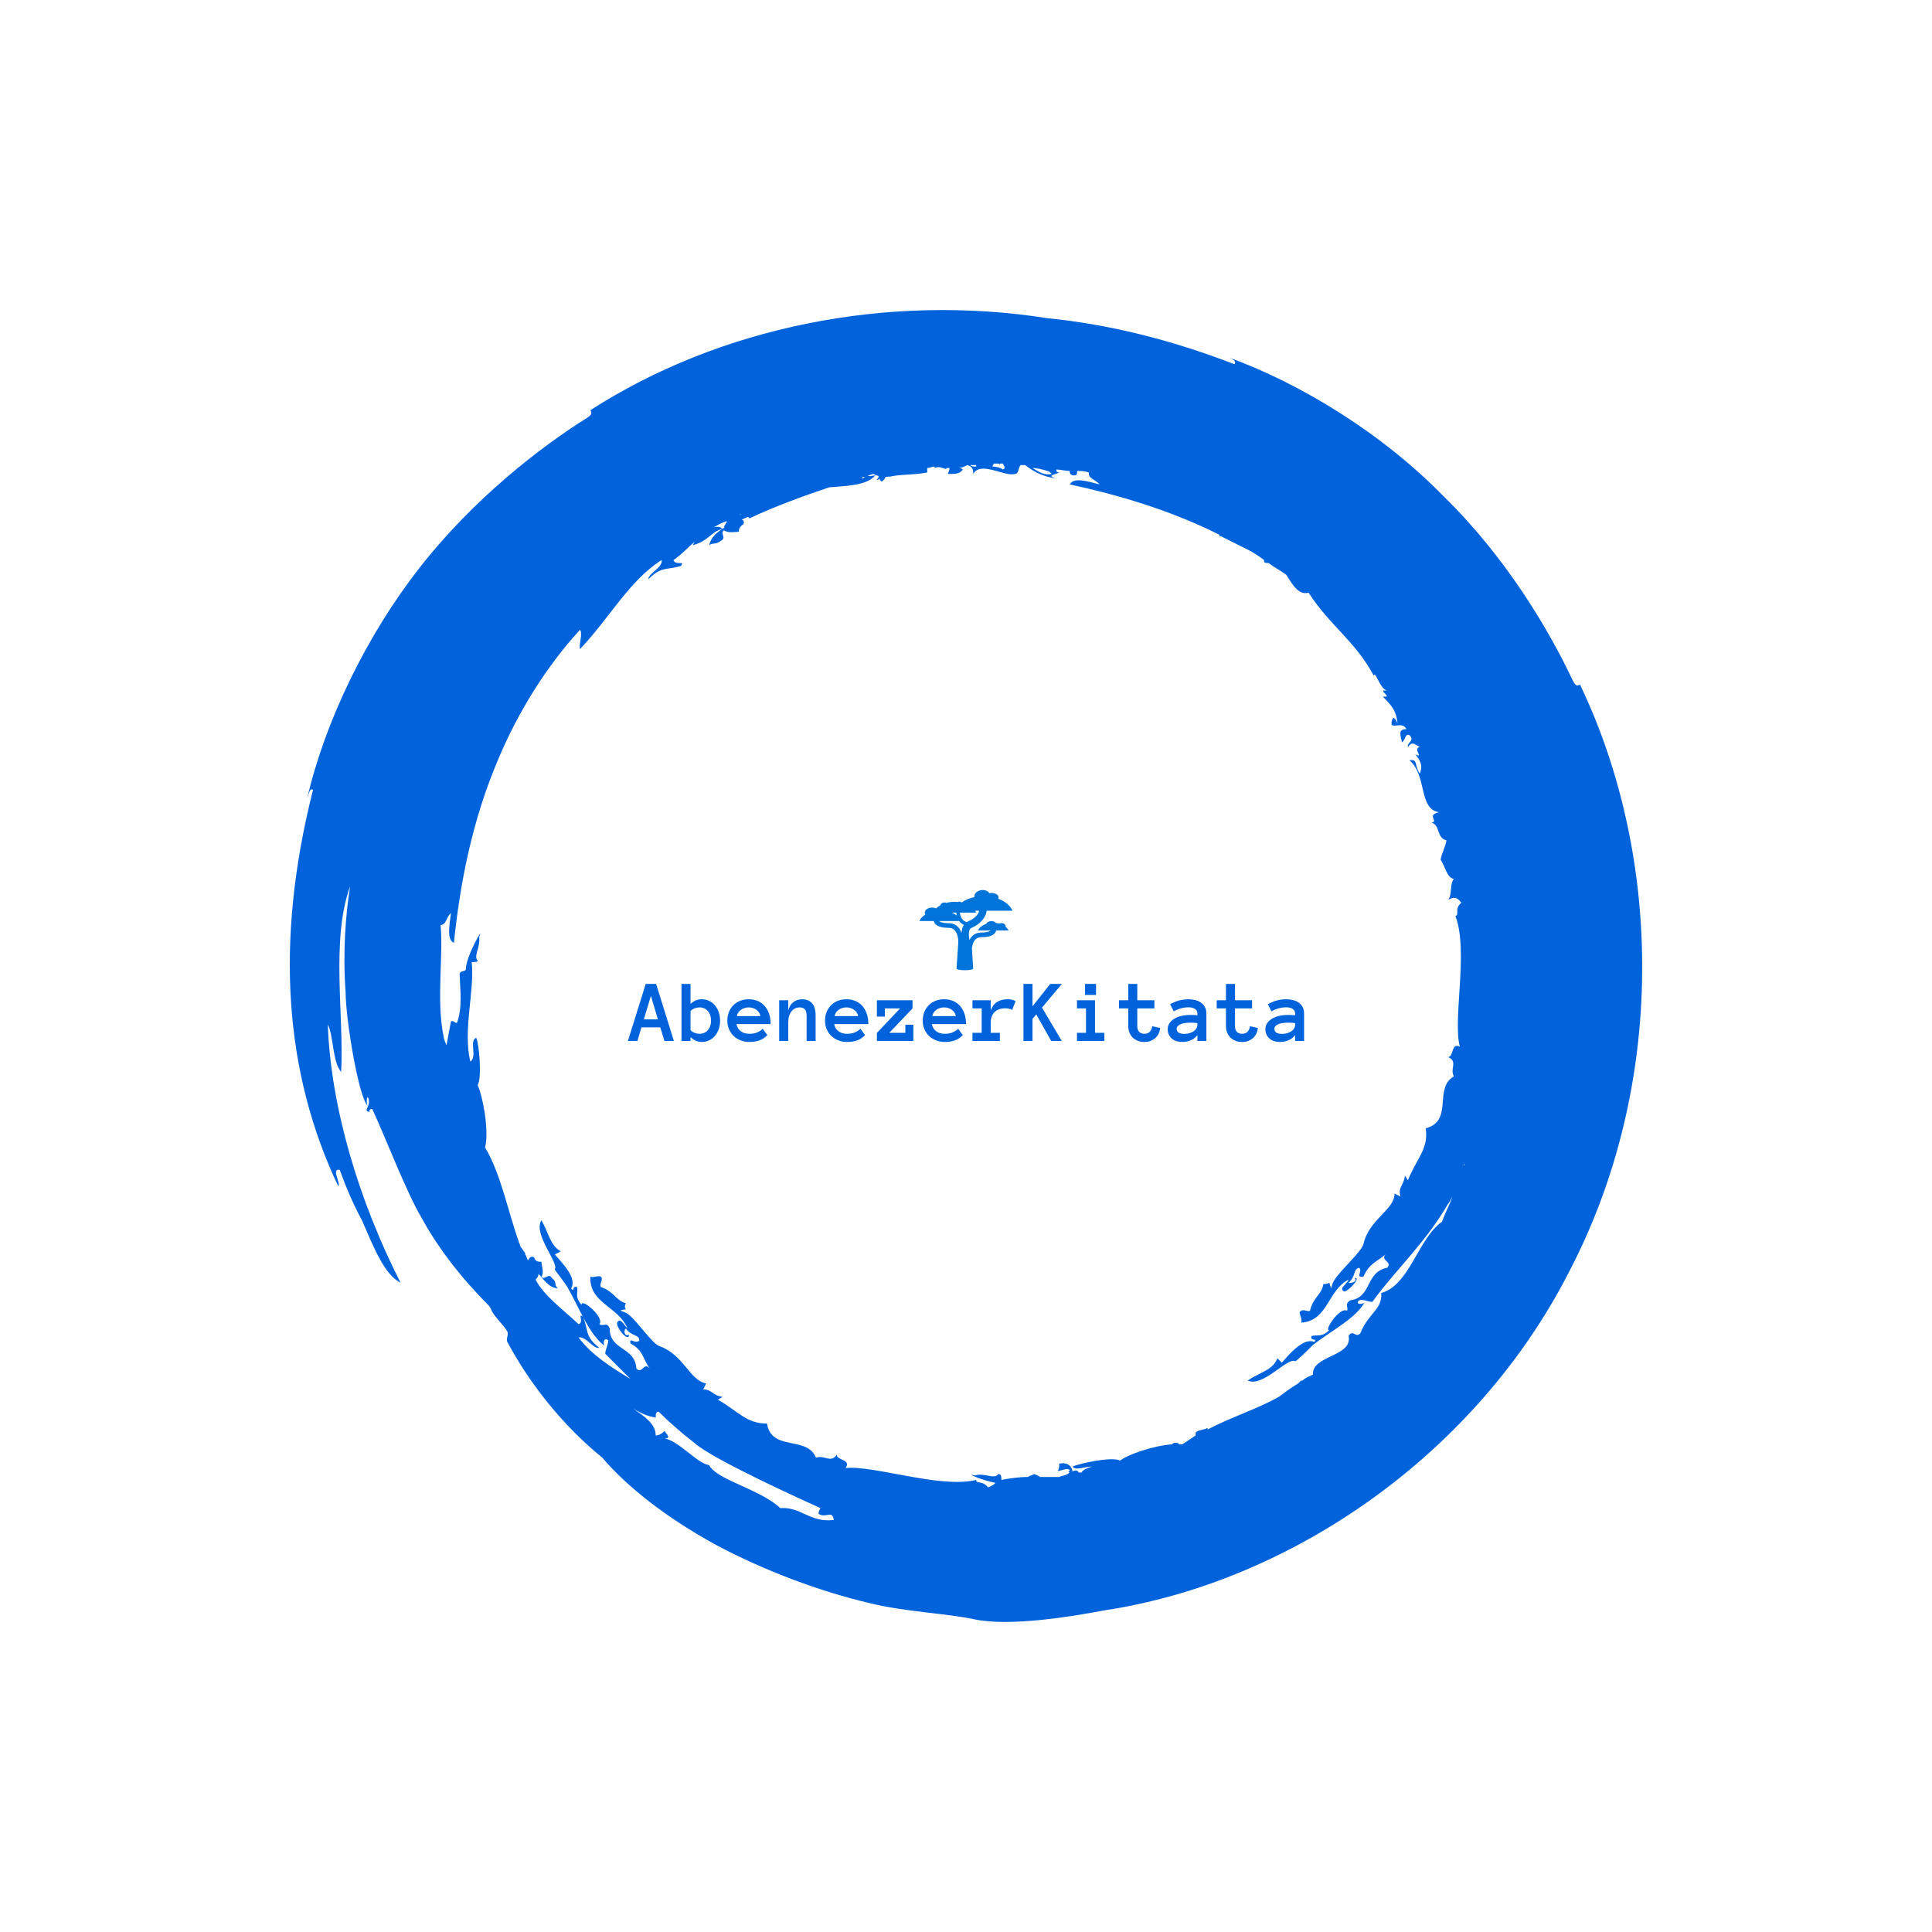<svg xmlns="http://www.w3.org/2000/svg" version="1.1" xmlns:xlink="http://www.w3.org/1999/xlink" xmlns:svgjs="http://svgjs.dev/svgjs" width="1000" height="1000" viewBox="0 0 1000 1000"><rect width="1000" height="1000" fill="#ffffff"></rect><g transform="matrix(0.7,0,0,0.7,150,106.25)"><svg viewBox="0 0 320 360" data-background-color="#ffffff" preserveAspectRatio="xMidYMid meet" height="1125" width="1000" xmlns="http://www.w3.org/2000/svg" xmlns:xlink="http://www.w3.org/1999/xlink"><g id="tight-bounds" transform="matrix(1,0,0,1,0,0)"><svg viewBox="0 0 320 360" height="360" width="320"><g><svg></svg></g><g><svg viewBox="0 0 320 360" height="360" width="320"><g><path xmlns="http://www.w3.org/2000/svg" d="M165.217 303.356c-1.404-1.755-2.809-0.702-2.808-1.755-8.426 2.106-24.223-3.511-30.894-2.809 1.404-2.106-2.106-1.755-2.106-3.159-1.404 2.106-2.809 0-4.915 0.702-2.106-5.266-10.532-1.404-11.585-8.075-4.915 0-6.67-2.809-11.586-5.617 0.351-0.351 0.702-0.351 1.054-0.702-2.457-0.351-2.457-1.755-4.564-1.755l0.702-1.405c-3.862-0.702-5.266-6.67-10.883-8.776-1.755-0.351-5.617-6.319-7.723-7.724-1.053-0.702-2.809-0.702-0.352-1.053-0.351-0.351-0.351-1.053 0-1.404-2.457-0.702-2.809-2.809-5.968-3.862-0.351-1.053 0.702-1.755 0-2.457-0.702-0.351-1.755 0.351-2.457 0-0.351 6.319 6.67 7.021 8.777 12.287-0.702-0.702-1.755-2.809-2.458-1.404-0.351 1.053 2.809 4.915 2.809 2.808-1.053 0.702-1.404-1.053-0.703-1.404 1.053 1.755 3.16 1.404 3.16 2.809-1.053 1.053-2.457-1.053-2.106 0.702 3.16 1.755 2.809 3.511 4.563 5.968-1.404-1.755-1.755 1.404-3.159 0-0.351-5.266-6.319-4.213-6.319-9.479-0.702-1.755-1.404-0.351-2.458-1.053 1.404-1.404-4.213-6.319-4.213-4.564-1.755-2.106-0.702-2.809-1.053-4.213-1.404-0.351-0.351 1.404-1.404 0.351 1.404-2.457-1.755-5.617-3.862-8.074l1.405-0.702c-2.457-1.404-2.809-4.213-4.564-7.373-2.106 3.16 4.213 10.181 3.159 11.585 0 0.351 2.457 3.16 3.16 4.564 2.809 4.915 4.915 10.883 8.777 13.692-0.702-0.351-0.351-2.457 0.702-1.404 0 1.053-0.702 2.106-0.702 3.159 2.106 2.106 3.862 3.862 5.968 5.968-4.564-2.809-9.128-5.617-12.288-9.83 1.755-0.351 3.511 2.809 4.915 2.458-3.511-2.809-2.457-3.862-3.861-7.372-1.404-1.053 0.351 1.404-1.054 1.755-4.564-4.213-8.075-6.67-10.181-10.532 0.351-0.351 0.702-0.702 0.703-1.404-0.351-0.351-0.351-0.351-0.703-0.702 2.106 2.106 2.809 3.862 5.266 4.212-1.053-1.053 0-1.404-1.404-2.457-0.702-1.404-1.755 0.702-2.457-0.351 0.702-1.053 0-2.457 0-3.511-0.702 0-1.404 0-1.756-1.053-0.702-0.351-1.053 0-1.404 0.702-0.351-0.351-0.351-1.053-0.702-1.404v-0.351c-0.351-0.351-0.702-1.053-1.053-1.405-2.809-7.372-4.564-17.202-8.426-23.521 1.053-4.213-0.702-12.638-1.755-14.745 1.053-1.755 0.351-9.83-0.351-11.234-1.755 0.702 0.351 4.564-1.404 5.617-1.755-7.723 1.053-16.5 0.351-23.521 0.702 0 1.404 0 1.404-0.351-1.053-1.053 0.702-3.16 0.351-5.617 1.404-3.16-3.16 4.564-3.16 7.723-0.351 0.702-1.755 0-1.404 1.756 0 2.457 0.702 7.372-0.702 10.883-0.702 0-0.702-0.702-1.404-0.351-0.351 1.755-0.702 3.862-1.053 5.617-0.351-0.702-0.702-1.755-0.703-2.107-1.755-8.777 0-18.958-0.702-26.33 1.404 0 1.404-2.106 2.458-2.808-0.351 2.809-1.053 6.319 0.702 7.021 1.404-13.692 4.213-28.787 10.532-43.532 4.564-10.883 11.234-21.766 19.308-30.543 0.702 1.053-0.351 3.511 0 4.564 7.021-7.372 11.585-16.149 19.309-21.064 0.351 1.755-3.16 3.16-3.16 4.564 3.16-3.16 4.213-2.106 7.724-3.159 1.053-1.404-1.404 0-1.756-1.405 2.106-1.404 3.511-3.16 4.915-4.212 0 0.351-0.351 0.351-0.351 0.702 3.862-1.053 4.213-3.16 7.022-3.862-0.351-0.351-1.053-0.702-2.107-0.351 0.702-0.351 1.755-1.053 2.809-1.404-0.351 0-0.351 0.351-0.702 0.351 2.106-1.053 0.351 0.351 0.351 1.053 0.351 0 0.702-0.351 0.702-0.351-2.106 1.404-3.511 2.106-4.213 4.564 1.053-0.702 1.404 0 2.809-1.054 1.404-0.702-0.351-1.755 0.702-2.457 1.053 0.702 2.457 0.351 3.51 0.351 0-0.702 0.351-1.404 1.054-1.755 0.351-0.702 0-1.053-0.352-1.053 0.351-0.351 0.702-0.351 1.405-0.703 0 0 0.351 0 0.351 0.351 5.968-2.809 12.638-5.266 18.957-7.372 3.862-0.351 8.777-0.351 10.883-2.808-0.702 0-1.404 0.351-1.755 0 0.351 0 1.053-0.351 1.404-0.351 0.702 0.702 1.755 0 0.702 1.404 0.351 0 0.351 0 0.703-0.351 0 0.351 0 0.351 0.351 0.702 0.351 0 0.702-0.351 1.053-1.053 0.351 0 0.702 0 1.053-0.351l-0.351 0.351c2.809-0.702 5.266-0.351 9.128-1.054 0-0.351 0-0.702 0-1.053 0.702 0 1.053-0.351 1.755-0.351v0.351c1.404-0.702 2.809 0.702 2.808 0 0.351 0 0.351 0 0.703 0 0 0.702-0.351 1.053-0.351 1.405 1.755 0 2.809 0 3.51-1.054-0.351-0.351-0.702-0.351-1.053-0.351 0.702 0 1.404-0.351 2.106-0.702 1.053 0.351 1.404 0.702 1.405 2.107 1.755-3.16 7.372 0.702 9.829 0 1.053 0 0.702-1.404 1.405-2.107 0.351 0 0.702 0 1.053 0 1.755 1.404 4.213 2.809 7.372 3.16-2.809-0.702 0.351-1.053 0.702-1.405-0.702 0-0.702-0.351-0.702-0.702 1.053 0 2.106 0.351 3.16 0.351 0 0.702 0.351 1.053 1.053 1.054 0.702 0 0.702-0.351 0.702-1.054 1.053 0 1.755 0 2.809 0.351-0.351 1.404 1.755 1.755 2.457 2.809-2.809-0.702-5.968-1.755-7.021 0 11.234 2.457 23.521 5.968 35.457 11.936 0 0 0 0 0 0.351h0.352c2.106 1.053 4.213 2.106 6.319 3.16 1.404 0.702 2.457 1.404 3.861 2.457 0 0.351 0 0.702 0.703 0.702h0.351c1.404 1.053 2.809 1.755 4.212 2.809 1.404 2.106 2.809 4.915 5.266 4.213 5.266 8.075 10.883 11.234 15.447 19.659 0.351-1.404 1.404 3.16 3.16 3.511-2.809-0.351 1.755 1.755-1.053 1.404 2.457 2.457 3.16 3.511 3.51 6.319-0.702-1.404-1.053-1.755-1.404-0.351-0.351 2.106 2.457-0.351 3.511 1.756-2.106 0-1.404 1.404-1.054 3.159 1.053-1.053 0.702-2.106 1.756-1.755 1.404 1.404-0.702 1.755-0.351 2.809 1.053-1.404 1.404-0.702 2.808 0-1.755 0.351 1.053 2.809-1.053 1.755 1.404 1.755 1.755 2.809 1.053 4.564-1.404-2.106-0.351-3.511-2.457-3.16 4.213 3.511 2.106 11.585 7.021 12.287-3.16 0.702 0 2.106-1.755 2.458 2.106 0.702 1.053 3.511 3.51 4.213-0.351 1.755-1.053 2.809-1.404 4.563 1.053 1.404 1.404 4.213 3.16 4.564-1.053 1.053-0.351 3.862-1.404 4.915 1.404-0.702 2.106-0.702 3.159 0.702-1.755 1.404-0.351 2.809-1.404 3.16 3.16 8.075-0.702 24.575 1.053 30.894-2.106-1.053-1.404 2.457-2.808 2.457 2.457 1.053 0.351 2.809 1.404 4.564-4.915 2.809 0 10.532-6.67 12.287 0.702 4.915-2.106 7.021-4.213 12.288-0.351-0.351-0.351-0.702-0.702-1.054-0.351 2.457-1.755 2.809-1.054 4.915l-1.404-0.702c0 3.862-5.968 5.968-7.372 11.936-0.351 1.755-5.617 6.319-7.022 8.777-0.702 1.053-0.351 2.809-1.053 0.351-0.351 0.351-1.053 0.351-1.404 0.351-0.351 2.457-2.457 3.16-3.16 6.319-0.702 0.351-1.755-0.702-2.457 0.351 0 0.702 0.702 1.755 0.351 2.458 6.319-0.351 6.319-7.723 11.234-10.181-0.351 1.053-2.457 2.106-1.053 2.808 1.053 0 4.213-3.511 2.457-3.159 1.053 0.702-1.053 1.404-1.404 1.053 1.755-1.404 1.053-3.16 2.458-3.511 1.053 0.702-1.053 2.457 1.053 2.107 1.404-3.16 3.16-3.511 5.266-5.266-1.404 1.404 1.755 1.755 0.351 3.159-5.266 1.053-3.511 7.021-8.777 7.724-1.404 1.053-0.351 1.404-0.702 2.457-1.755-1.053-5.617 4.915-4.213 4.564-1.755 1.755-2.809 1.053-4.212 1.404-0.351 1.404 1.404 0.351 0.702 1.405-2.457-1.053-5.617 2.457-7.724 4.915l-1.053-1.054c-1.053 2.809-3.862 3.16-7.021 5.266 3.511 1.755 9.479-5.617 11.234-4.564 0.351 0 3.16-2.809 4.213-3.861 4.564-3.511 10.181-6.319 12.287-10.181-0.351 0.702-2.457 0.702-1.404-0.351 1.053-0.351 2.106 0.351 3.159 0.351 5.617-7.723 12.638-14.043 17.905-23.17 0.351-0.351 0.702-1.053 1.053-1.756-0.702 2.106-1.755 3.862-2.458 5.968-5.617 3.862-7.723 15.096-14.393 16.851 0.351 3.862-3.16 4.915-4.915 9.479-1.053 1.404-1.755-1.053-2.809 0.702 1.053 4.915-8.777 4.564-8.425 9.128-0.702 0.351-1.755 0.702-2.458 1.404h-0.351c-0.351 0.351-0.351 0.351-0.702 0.702-1.755 1.053-3.16 2.106-4.564 3.16-4.915 2.809-11.585 4.915-16.851 7.723v-0.351c-1.404 0.702-3.16 0.351-2.809 1.756-1.053 0.702-2.106 1.404-3.159 2.106-0.351 0-0.351 0-0.702 0 0 0-0.351-0.351-0.702-0.351-0.702 0-0.702 0-1.054 0.351-4.564 0.351-10.532 2.457-12.287 3.862-1.755-1.053-9.83 0.702-11.234 1.404 0.702 1.053 2.809 0 4.564 0-1.053 0.351-2.106 0.702-2.458 1.404-0.351 0-0.351 0-0.702 0-0.351-1.053-1.404 0-1.755-0.351h0.351c-0.351-1.404-1.404-2.106-3.16-1.755 0 0.702 0 1.053-0.351 1.755 0.702 0 2.809-1.053 2.809 0-0.351 0-0.351 0.351 0 0.351-0.702 0.702-1.755 0.702-2.458 1.054-1.404 0-3.16 0-4.563 0-0.351-0.351-0.702-0.351-1.405-0.703-0.351 0.351-1.053 0.351-1.404 0.703-2.106 0-4.564 0.351-6.319 0.702 0-0.702 0-1.404-0.702-1.405-1.053 1.404-3.16-0.351-5.617 0.352-2.457-0.702 1.404 1.053 4.915 1.755-0.351 0.351-0.702 0.702-1.756 1.053M116.068 308.271c-4.915-4.564-15.096-6.67-16.851-10.181-2.809-0.351-7.021-5.617-10.532-6.319 1.755 0 0.351-1.053 0-1.755-0.702 0.702-1.404 1.053-2.106 1.053 0-2.809-2.809-4.564-5.266-6.319 1.755 1.053 3.16 1.755 5.266 2.106 0-0.702 0-1.404 0.702-1.404 2.457 2.457 5.266 4.915 8.425 7.372 4.213 3.862 25.979 13.692 29.841 15.447 0 0-0.702 1.404-0.351 1.404 1.755 1.053 3.16-1.053 3.511 1.404-5.617 0.702-7.723-3.16-12.639-2.808M277.909 226.824v0.351 0c-0.351 0 0-0.351 0-0.351M136.079 64.281c-0.351 0.351-0.702 0.351-0.702 0.351 0-0.351 0.351-0.351 0.702-0.351M129.409 66.036c0 0.351 0 0.351 0 0 0 0.351 0 0.351 0 0 0 0.351 0 0 0 0M106.238 73.408v0c0.351-0.351 0.351-0.351 0.703-0.351-0.351 0-0.702 0.351-0.703 0.351M162.409 61.823c-0.702 0-1.053 0-1.404-0.351 0.351 0 0.702 0 1.053 0h0.351c0 0 0 0 0 0.351M168.728 62.525c-0.351-0.351-1.404-0.702-2.457-0.702 0-0.351 0.351-0.702 0.351-0.702 0.351 0 0.702 0 1.053 0 0 0 0.351 0 0.351 0.351 0 0 0 0 0-0.351 0.351 0 0.351 0 0.702 0 0.351 0.702 0.702 1.053 0 1.404M180.313 63.579c-1.755 0.351-2.809-0.351-4.564-1.405 1.053 0 2.457 0.351 3.511 0.702 0.351 0 0.702 0.351 1.053 0.703M305.292 113.43c-0.702 0.351-1.053 0.351-1.755-1.053-5.617-11.936-15.798-29.138-30.543-43.532-14.394-14.745-33.702-26.681-51.255-33.001 1.053 0.351 2.457 1.053 1.755 1.756-15.447-5.968-30.192-9.479-44.234-10.883-37.915-5.968-77.585 2.106-108.128 21.766 0.351 0.702 0.351 1.053-0.702 1.755-11.234 7.021-27.032 19.309-39.671 35.458-12.638 16.149-22.468 36.511-26.681 54.766 0.351-1.053 0.702-2.809 1.405-2.107-9.128 36.16-6.67 67.053 5.968 93.735 0.702-0.702-1.755-4.213 0.351-3.862 1.404 3.862 3.16 8.075 5.266 11.936 2.457 5.617 5.266 12.989 9.128 14.745-9.83-19.309-16.5-41.426-17.203-61.085 1.404 2.809 1.053 8.777 3.16 11.234 0.702-13.34-2.457-31.245 2.106-43.883-1.053 6.67-1.755 15.798-1.053 24.925 0 6.67 3.16 25.277 5.266 27.032-0.351-0.351-0.351-2.106 0-2.106 1.053 2.106-1.404 3.16 0.351 3.511 0-0.702 0.351-0.702 0.702-0.703 3.511 7.723 8.075 19.66 11.585 25.628 4.213 7.723 9.83 14.745 16.149 21.064 0 0.351 0.351 0.351 0.352 0.702 0.702 1.755 3.16 3.862 3.861 5.266 0.351 0.702-0.351 1.755 0 2.458 5.266 9.83 12.989 19.66 22.468 27.383 5.968 7.021 15.447 14.394 27.032 20.713 11.234 5.968 24.223 10.883 36.16 13.691 8.426 2.106 18.606 2.457 24.926 3.862 8.426 1.755 23.17-0.702 30.542-2.107 44.234-6.67 88.117-36.862 110.235-80.393 22.819-43.883 22.117-97.596 2.457-138.671" fill="#0063db" fill-rule="nonzero" stroke="none" stroke-width="1" stroke-linecap="butt" stroke-linejoin="miter" stroke-miterlimit="10" stroke-dasharray="" stroke-dashoffset="0" font-family="none" font-weight="none" font-size="none" text-anchor="none" style="mix-blend-mode: normal" data-fill-palette-color="tertiary"></path></g><g transform="matrix(1,0,0,1,80,162.025)"><svg viewBox="0 0 160 35.95" height="35.95" width="160"><g><svg viewBox="0 0 160 35.95" height="35.95" width="160"><g><svg viewBox="0 0 160 35.95" height="35.95" width="160"><g transform="matrix(1,0,0,1,0,22.218)"><svg viewBox="0 0 160 13.731" height="13.731" width="160"><g id="textblocktransform"><svg viewBox="0 0 160 13.731" height="13.731" width="160" id="textblock"><g><svg viewBox="0 0 160 13.731" height="13.731" width="160"><g transform="matrix(1,0,0,1,0,0)"><svg width="160" viewBox="-1.44 -31.86 377.75 32.42" height="13.731" data-palette-color="#0063db"><path d="M24.24 0L18.95 0 16.65-7.59 6.1-7.59 3.86 0-1.44 0 8.5-31.86 14.31-31.86 24.24 0ZM11.4-25.2L7.45-12.06 15.31-12.06 11.4-25.2ZM28.49 0L28.49-31.86 33.54-31.86 33.54-20.7Q34.98-22 36.46-22.64 37.94-23.29 39.84-23.29L39.84-23.29Q42.04-23.29 43.92-22.4 45.8-21.51 47.14-19.93 48.48-18.36 49.27-16.15 50.05-13.94 50.05-11.35L50.05-11.35Q50.05-8.74 49.27-6.54 48.48-4.35 47.14-2.77 45.8-1.2 43.92-0.32 42.04 0.56 39.84 0.56L39.84 0.56Q37.94 0.56 36.46-0.12 34.98-0.81 33.54-2.1L33.54-2.1 33.54 0 28.49 0ZM33.54-16.7L33.54-6.05Q34.45-5.05 35.85-4.53 37.25-4 38.55-4L38.55-4Q41.4-4 43.2-6.03 44.99-8.06 44.99-11.35L44.99-11.35Q44.99-14.65 43.2-16.7 41.4-18.75 38.55-18.75L38.55-18.75Q37.25-18.75 35.85-18.23 34.45-17.7 33.54-16.7L33.54-16.7ZM78.29-9.45L59.22-9.45Q59.59-7.1 61.46-5.55 63.33-4 66.47-4L66.47-4Q68.94-4 70.76-4.77 72.58-5.54 73.9-6.81L73.9-6.81 76.48-3.25Q74.29-1.05 71.83-0.24 69.38 0.56 66.47 0.56L66.47 0.56Q63.84 0.56 61.57-0.32 59.3-1.2 57.64-2.77 55.98-4.35 55.04-6.52 54.1-8.69 54.1-11.35L54.1-11.35Q54.1-13.94 54.96-16.13 55.83-18.31 57.4-19.91 58.98-21.51 61.18-22.4 63.37-23.29 66.04-23.29L66.04-23.29Q68.79-23.29 71.04-22.35 73.29-21.41 74.89-19.63 76.48-17.85 77.39-15.27 78.29-12.7 78.29-9.45L78.29-9.45ZM59.44-13.89L72.58-13.89Q72.19-16.09 70.31-17.42 68.43-18.75 66.04-18.75L66.04-18.75Q63.64-18.75 61.74-17.42 59.83-16.09 59.44-13.89L59.44-13.89ZM103.43-14.04L103.43 0 98.38 0 98.38-14.04Q98.38-16.7 97.38-17.72 96.38-18.75 94.47-18.75L94.47-18.75Q91.67-18.75 89.9-16.48 88.13-14.21 88.13-10.21L88.13-10.21 88.13 0 83.07 0 83.07-22.75 88.13-22.75 88.13-17.04Q88.88-20 90.93-21.64 92.99-23.29 95.99-23.29L95.99-23.29Q99.48-23.29 101.46-21.02 103.43-18.75 103.43-14.04L103.43-14.04ZM132.88-9.45L113.81-9.45Q114.17-7.1 116.04-5.55 117.91-4 121.06-4L121.06-4Q123.53-4 125.34-4.77 127.16-5.54 128.48-6.81L128.48-6.81 131.07-3.25Q128.87-1.05 126.42-0.24 123.96 0.56 121.06 0.56L121.06 0.56Q118.42 0.56 116.15-0.32 113.88-1.2 112.22-2.77 110.56-4.35 109.62-6.52 108.68-8.69 108.68-11.35L108.68-11.35Q108.68-13.94 109.55-16.13 110.41-18.31 111.99-19.91 113.56-21.51 115.76-22.4 117.96-23.29 120.62-23.29L120.62-23.29Q123.38-23.29 125.62-22.35 127.87-21.41 129.47-19.63 131.07-17.85 131.97-15.27 132.88-12.7 132.88-9.45L132.88-9.45ZM114.03-13.89L127.16-13.89Q126.77-16.09 124.89-17.42 123.01-18.75 120.62-18.75L120.62-18.75Q118.23-18.75 116.32-17.42 114.42-16.09 114.03-13.89L114.03-13.89ZM158.02-9.06L158.02 0 137.66 0 137.66-4.49 150.62-18.19 142.1-18.19 142.1-13.6 137.66-13.6 137.66-22.75 157.56-22.75 157.56-18.19 144.57-4.54 153.55-4.54 153.55-9.06 158.02-9.06ZM187.46-9.45L168.39-9.45Q168.76-7.1 170.63-5.55 172.49-4 175.64-4L175.64-4Q178.11-4 179.93-4.77 181.75-5.54 183.07-6.81L183.07-6.81 185.65-3.25Q183.46-1.05 181-0.24 178.55 0.56 175.64 0.56L175.64 0.56Q173.01 0.56 170.74-0.32 168.47-1.2 166.81-2.77 165.15-4.35 164.21-6.52 163.27-8.69 163.27-11.35L163.27-11.35Q163.27-13.94 164.13-16.13 165-18.31 166.57-19.91 168.15-21.51 170.35-22.4 172.54-23.29 175.2-23.29L175.2-23.29Q177.96-23.29 180.21-22.35 182.46-21.41 184.05-19.63 185.65-17.85 186.56-15.27 187.46-12.7 187.46-9.45L187.46-9.45ZM168.61-13.89L181.75-13.89Q181.36-16.09 179.48-17.42 177.6-18.75 175.2-18.75L175.2-18.75Q172.81-18.75 170.91-17.42 169-16.09 168.61-13.89L168.61-13.89ZM215.14-22.29L213.24-17.36Q212.34-17.8 211.4-18.03 210.46-18.26 209.24-18.26L209.24-18.26Q207.55-18.26 206.07-17.76 204.6-17.26 203.52-16.26 202.45-15.26 201.85-13.76 201.25-12.26 201.25-10.21L201.25-10.21 201.25-4.54 206.35-4.54 206.35 0 191.05 0 191.05-4.54 196.2-4.54 196.2-18.19 191.05-18.19 191.05-22.75 201.25-22.75 201.25-17.04Q202.5-20.46 204.93-21.88 207.36-23.29 210.7-23.29L210.7-23.29Q211.75-23.29 212.9-23.07 214.05-22.85 215.14-22.29L215.14-22.29ZM229.89-18.65L240.95 0 235.04 0 226.69-14.84 224.59-12.35 224.59 0 219.54 0 219.54-31.86 224.59-31.86 224.59-19.36 234.5-31.86 241-31.86 229.89-18.65ZM260.08-31.86L260.08-25.71 253.93-25.71 253.93-31.86 260.08-31.86ZM264.72-4.54L264.72 0 249.44 0 249.44-4.54 254.47-4.54 254.47-18.19 249.44-18.19 249.44-22.75 259.52-22.75 259.52-4.54 264.72-4.54ZM291.48-8.25L295.92-7.25Q295.53-3.66 293.1-1.55 290.67 0.56 287.04 0.56L287.04 0.56Q285.03 0.56 283.37-0.1 281.71-0.76 280.54-1.93 279.37-3.1 278.72-4.75 278.08-6.4 278.08-8.35L278.08-8.35 278.08-18.19 272.92-18.19 272.92-22.75 278.08-22.75 278.08-31.86 283.13-31.86 283.13-22.75 292.68-22.75 292.68-18.19 283.13-18.19 283.13-8.35Q283.13-6.15 284.2-5.08 285.28-4 287.04-4L287.04-4Q289.18-4 290.23-5.25 291.28-6.49 291.48-8.25L291.48-8.25ZM300.12-6.54L300.12-6.54Q300.12-8.54 301.19-10.05 302.27-11.55 304.01-12.55 305.76-13.55 308.02-14.05 310.28-14.55 312.62-14.55L312.62-14.55Q313.91-14.55 314.84-14.5 315.77-14.45 316.72-14.36L316.72-14.36 316.72-15.26Q316.72-17.04 315.34-17.92 313.96-18.8 311.72-18.8L311.72-18.8Q309.66-18.8 307.54-18.23 305.42-17.65 303.51-16.55L303.51-16.55 301.46-20.51Q303.71-21.8 306.28-22.55 308.86-23.29 311.72-23.29L311.72-23.29Q313.57-23.29 315.37-22.88 317.16-22.46 318.59-21.51 320.02-20.56 320.87-19.03 321.73-17.5 321.73-15.26L321.73-15.26 321.73 0 316.72 0 316.72-3.34Q315.52-1.49 313.19-0.46 310.86 0.56 308.18 0.56L308.18 0.56Q306.52 0.56 305.04 0.11 303.56-0.34 302.49-1.25 301.41-2.15 300.77-3.48 300.12-4.81 300.12-6.54ZM309.47-3.96L309.47-3.96Q310.96-3.96 312.26-4.33 313.57-4.71 314.57-5.38 315.57-6.05 316.15-7.01 316.72-7.96 316.72-9.11L316.72-9.11 316.72-9.96Q315.52-10.16 314.47-10.18 313.42-10.21 312.62-10.21L312.62-10.21Q308.91-10.21 307.02-9.23 305.12-8.25 305.12-6.81L305.12-6.81Q305.12-3.96 309.47-3.96ZM346.06-8.25L350.51-7.25Q350.12-3.66 347.69-1.55 345.26 0.56 341.62 0.56L341.62 0.56Q339.62 0.56 337.96-0.1 336.3-0.76 335.13-1.93 333.95-3.1 333.31-4.75 332.66-6.4 332.66-8.35L332.66-8.35 332.66-18.19 327.51-18.19 327.51-22.75 332.66-22.75 332.66-31.86 337.71-31.86 337.71-22.75 347.26-22.75 347.26-18.19 337.71-18.19 337.71-8.35Q337.71-6.15 338.79-5.08 339.86-4 341.62-4L341.62-4Q343.77-4 344.82-5.25 345.87-6.49 346.06-8.25L346.06-8.25ZM354.7-6.54L354.7-6.54Q354.7-8.54 355.78-10.05 356.85-11.55 358.6-12.55 360.34-13.55 362.6-14.05 364.86-14.55 367.2-14.55L367.2-14.55Q368.5-14.55 369.43-14.5 370.35-14.45 371.31-14.36L371.31-14.36 371.31-15.26Q371.31-17.04 369.93-17.92 368.55-18.8 366.3-18.8L366.3-18.8Q364.25-18.8 362.13-18.23 360-17.65 358.1-16.55L358.1-16.55 356.05-20.51Q358.29-21.8 360.87-22.55 363.44-23.29 366.3-23.29L366.3-23.29Q368.16-23.29 369.95-22.88 371.74-22.46 373.17-21.51 374.6-20.56 375.46-19.03 376.31-17.5 376.31-15.26L376.31-15.26 376.31 0 371.31 0 371.31-3.34Q370.11-1.49 367.78-0.46 365.45 0.56 362.76 0.56L362.76 0.56Q361.1 0.56 359.62 0.11 358.15-0.34 357.07-1.25 356-2.15 355.35-3.48 354.7-4.81 354.7-6.54ZM364.05-3.96L364.05-3.96Q365.54-3.96 366.85-4.33 368.16-4.71 369.16-5.38 370.16-6.05 370.73-7.01 371.31-7.96 371.31-9.11L371.31-9.11 371.31-9.96Q370.11-10.16 369.06-10.18 368.01-10.21 367.2-10.21L367.2-10.21Q363.49-10.21 361.6-9.23 359.71-8.25 359.71-6.81L359.71-6.81Q359.71-3.96 364.05-3.96Z" opacity="1" transform="matrix(1,0,0,1,0,0)" fill="#0063db" class="wordmark-text-0" data-fill-palette-color="primary" id="text-0"></path></svg></g></svg></g></svg></g></svg></g><g transform="matrix(1,0,0,1,68.98,0)"><svg viewBox="0 0 22.04 18.977" height="18.977" width="22.04"><g><svg xmlns="http://www.w3.org/2000/svg" xmlns:xlink="http://www.w3.org/1999/xlink" version="1.1" x="0" y="0" viewBox="0.852 8.295 99.148 85.368" enable-background="new 0 0 100 100" xml:space="preserve" height="18.977" width="22.04" class="icon-icon-0" data-fill-palette-color="accent" id="icon-0"><path d="M92.422 47.256c0.042-0.18 0.066-0.366 0.066-0.555 0-1.759-1.923-3.183-4.296-3.183-0.857 0-1.654 0.187-2.325 0.507-1.106-0.307-2.27-0.537-3.477-0.682-1.048-1.185-2.872-1.969-4.947-1.969-2.636 0-4.868 1.265-5.617 3.009-4.149 1.408-7.342 3.932-8.726 6.997h13.774c-0.003 0.002-0.005 0.003-0.007 0.006-0.992 0.803-3.626 2.15-10.126 2.15-4 0-7.329 1.349-9.897 4.011-1.134 1.176-2.026 2.524-2.73 3.934-0.927-4.731-1.291-11.464 1.908-12.767 9.229-3.76 15.616-11.02 16.367-18.406H100c-2.484-5.501-8.046-10.083-15.315-12.812 0.268-0.471 0.416-0.976 0.416-1.501 0-2.548-3.419-4.613-7.637-4.613-0.788 0-1.548 0.072-2.263 0.206C73.846 9.29 70.513 7.92 66.84 8.386c-4.533 0.575-7.867 3.726-7.447 7.039 0.016 0.121 0.037 0.24 0.063 0.358-5.299 1.131-10.01 3.169-13.743 5.845-0.014-0.003-0.027-0.006-0.041-0.01-0.445-0.604-1.255-1.009-2.183-1.009-0.569 0-1.092 0.154-1.516 0.41-1.205-0.127-2.439-0.194-3.696-0.194-3.123 0-6.105 0.408-8.841 1.147-0.601-0.261-1.287-0.409-2.015-0.409-2.122 0-3.883 1.254-4.231 2.901-1.788 0.988-3.362 2.147-4.671 3.442-1.222-0.589-2.697-0.934-4.287-0.934-4.218 0-7.637 2.421-7.637 5.409 0 0.708 0.194 1.384 0.544 2.004-2.893 1.861-5.088 4.22-6.287 6.877h15.355c0.148 0.893 0.677 2.524 2.538 4.032 2.672 2.162 7.133 3.26 13.261 3.26 2.625 0 4.687 0.81 6.302 2.478 4.16 4.297 3.938 12.68 3.936 12.76l0.013 0.001-1.895 28.043h0.004c0 0.002-0.001 0.003-0.001 0.005 0 1.006 3.964 1.822 8.854 1.822 4.889 0 8.853-0.816 8.853-1.822 0-0.002-0.001-0.003-0.001-0.005h0.001l-1.346-21.651c0.362-2.825 1.3-6.695 3.715-9.189 1.615-1.668 3.677-2.479 6.303-2.479 6.127 0 10.588-1.096 13.259-3.26 1.76-1.424 2.33-2.959 2.511-3.877h13.243C95.062 49.846 93.914 48.448 92.422 47.256zM40.499 35.335c-1.527-1.16-3.301-2.167-5.266-2.98h4.82C40.14 33.398 40.289 34.392 40.499 35.335zM46.671 48.437c-0.568 1.612-0.906 3.462-1.012 5.522-0.792-2.259-1.979-4.53-3.758-6.374-2.568-2.662-5.897-4.012-9.896-4.012-5.521 0-8.261-0.964-9.588-1.773-0.309-0.188-0.543-0.37-0.723-0.536H43.09c0.425 0.583 0.891 1.127 1.401 1.634 1.161 1.152 2.422 1.981 3.65 2.579C47.549 46.36 47.055 47.348 46.671 48.437zM51.071 42.516c-1.246-0.431-2.644-1.15-3.859-2.356-1.852-1.84-2.951-4.458-3.282-7.804h17.267c-0.317-0.704-0.705-1.387-1.154-2.046h4.414c-0.352 1.653-1.274 3.41-2.688 5.078-2.127 2.512-5.138 4.608-8.707 6.062C52.352 41.738 51.688 42.097 51.071 42.516z" fill="#0074d9" data-fill-palette-color="accent"></path></svg></g></svg></g><g></g></svg></g></svg></g></svg></g></svg></g><defs></defs></svg><rect width="320" height="360" fill="none" stroke="none" visibility="hidden"></rect></g></svg></g></svg>